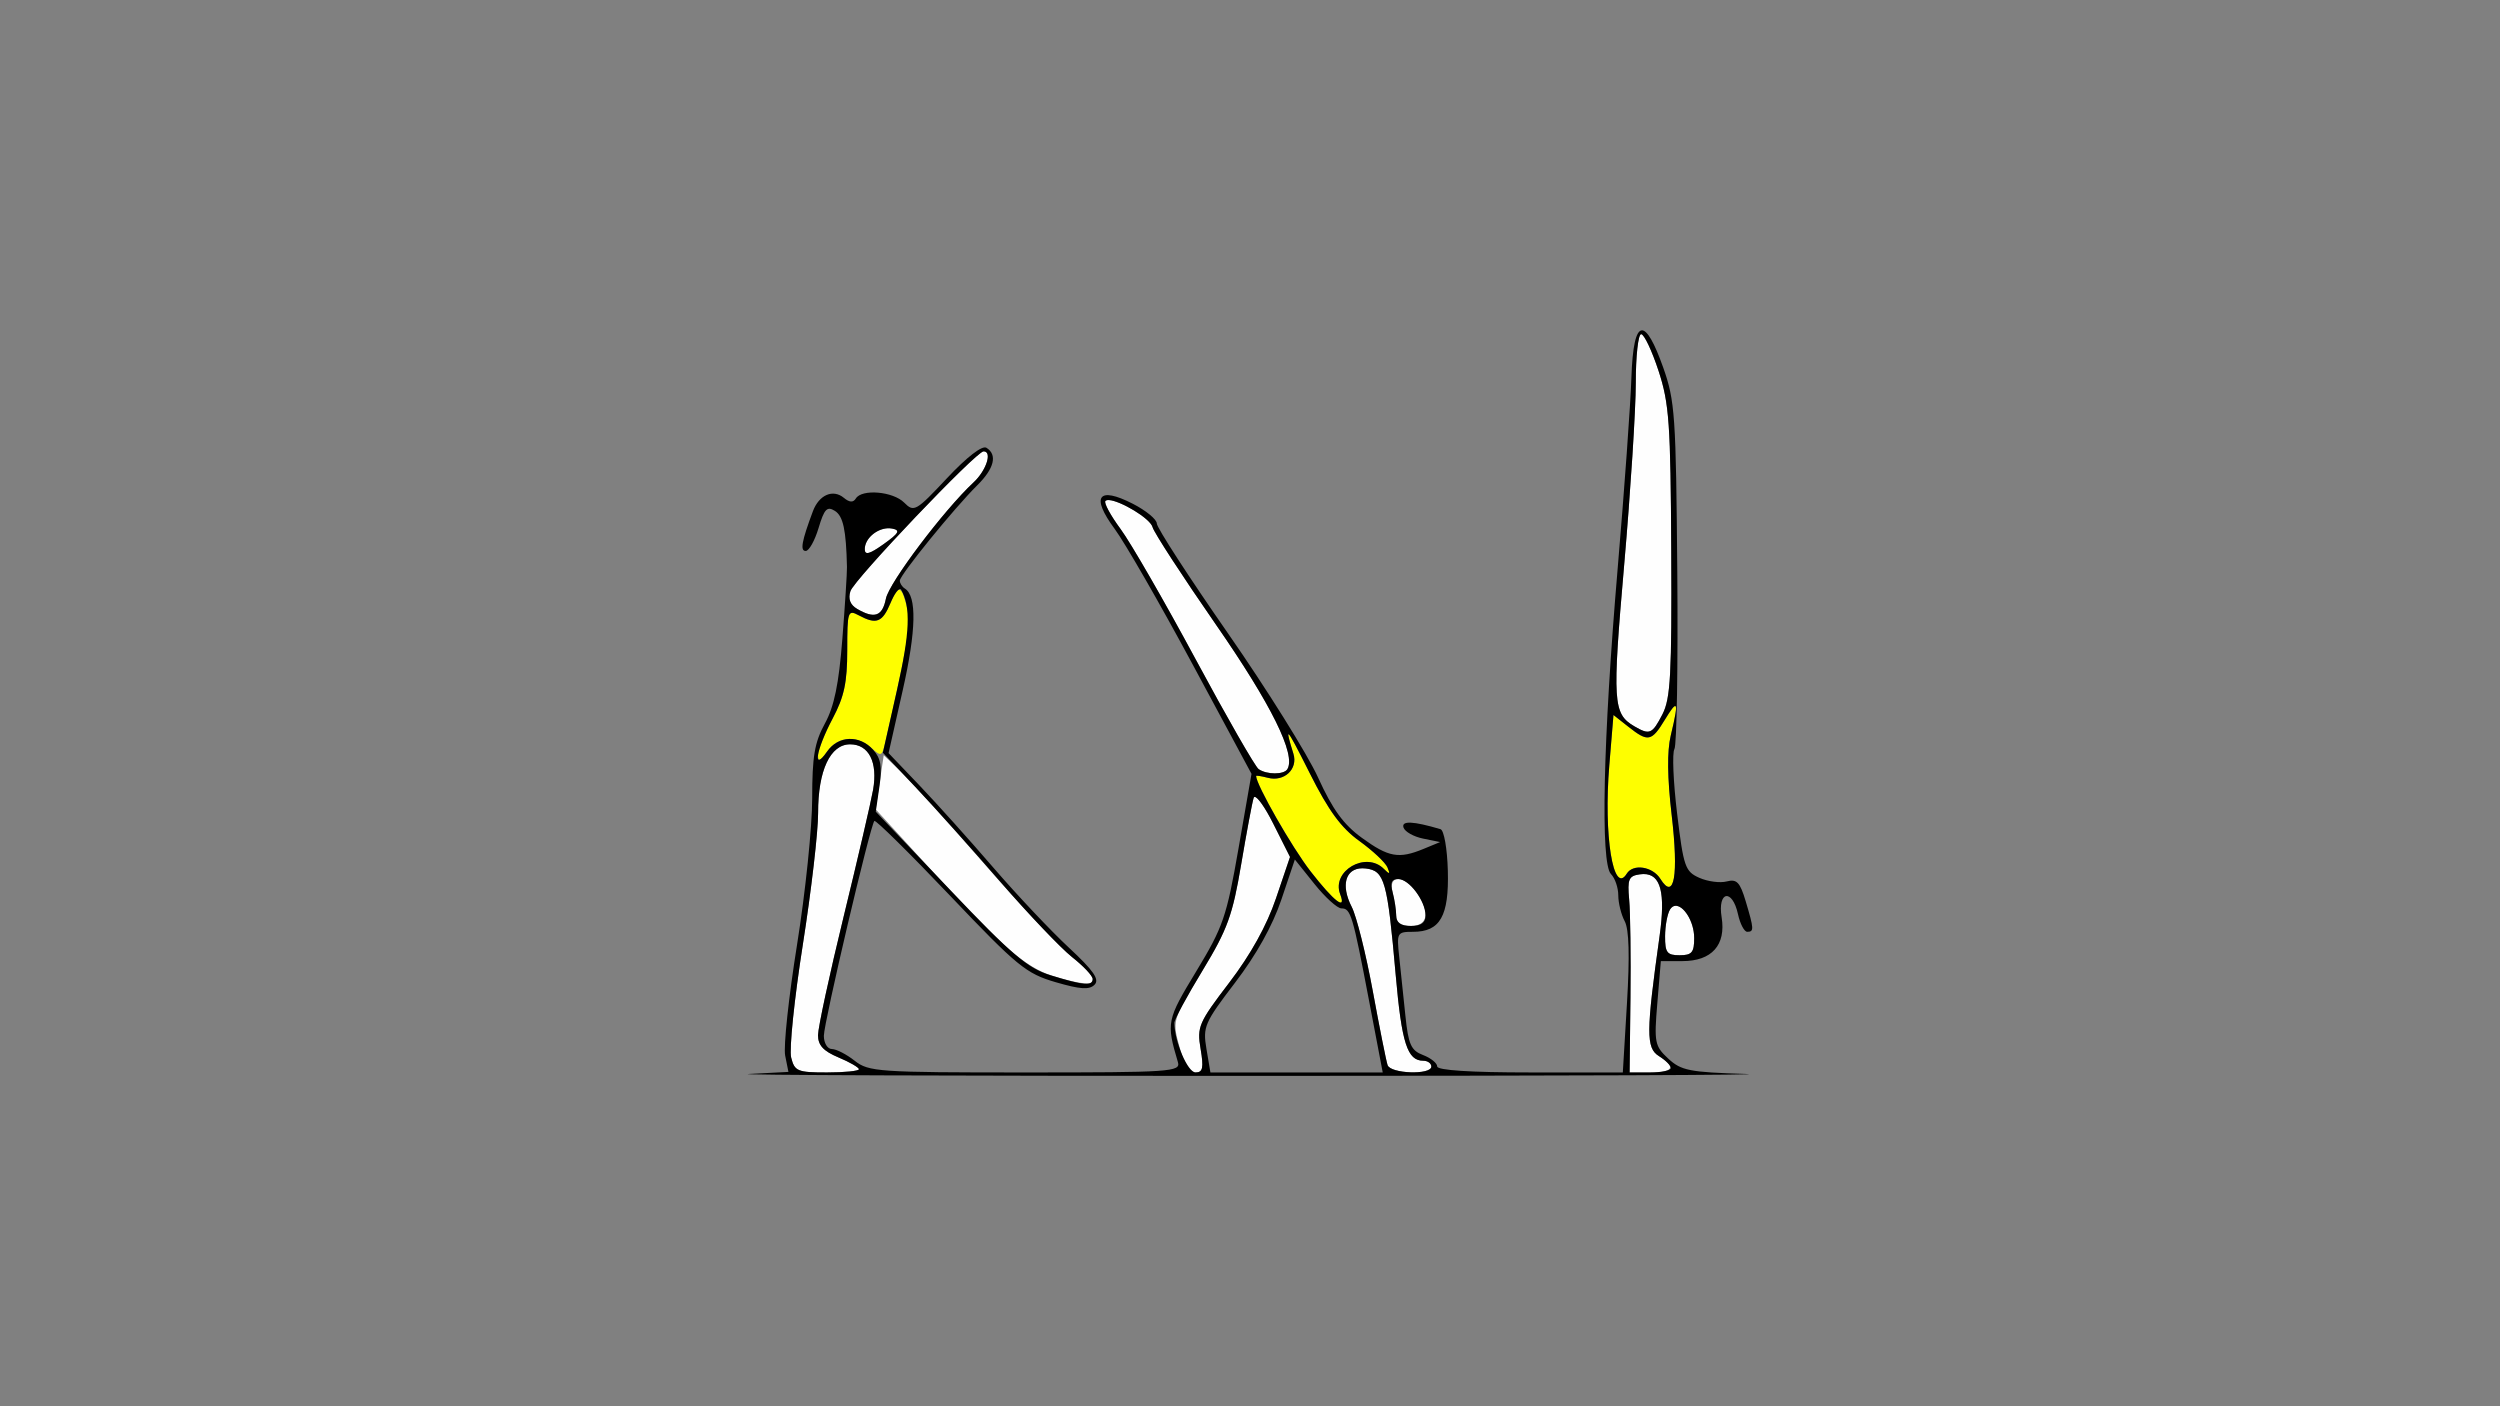 <?xml version="1.0" encoding="UTF-8" standalone="no"?>
<!-- Created with Inkscape (http://www.inkscape.org/) -->

<svg
   xmlns:dc="http://purl.org/dc/elements/1.1/"
   xmlns:cc="http://creativecommons.org/ns#"
   xmlns:rdf="http://www.w3.org/1999/02/22-rdf-syntax-ns#"
   xmlns:svg="http://www.w3.org/2000/svg"
   xmlns="http://www.w3.org/2000/svg"
   xmlns:sodipodi="http://sodipodi.sourceforge.net/DTD/sodipodi-0.dtd"
   xmlns:inkscape="http://www.inkscape.org/namespaces/inkscape"
   id="svg3986"
   version="1.1"
   inkscape:version="0.91 r13725"
   width="400"
   height="225"
   viewBox="0 0 400 225"
   sodipodi:docname="fx310102.svg">
  <rect x="0" y="0" width="400" height="225" fill="#808080" stroke="none"/>
  <defs
     id="defs3990" />
  <sodipodi:namedview
     pagecolor="#ffffff"
     bordercolor="#666666"
     borderopacity="1"
     objecttolerance="10"
     gridtolerance="10"
     guidetolerance="10"
     inkscape:pageopacity="0"
     inkscape:pageshadow="2"
     inkscape:window-width="1545"
     inkscape:window-height="936"
     id="namedview3988"
     showgrid="false"
     inkscape:zoom="1.6993064"
     inkscape:cx="145.84869"
     inkscape:cy="178.0702"
     inkscape:window-x="44"
     inkscape:window-y="22"
     inkscape:window-maximized="0"
     inkscape:current-layer="svg3986" />
  <g
     id="g3996"
     transform="translate(39.296,-79.659)">
    <path
       style="fill:#fefefe"
       d="m 87.288,248.861 c -0.329,-1.314 0.511,-9.435 1.865,-18.047 1.355,-8.612 2.457,-18.105 2.449,-21.095 -0.017,-6.771 1.941,-10.969 5.117,-10.969 3.007,0 4.455,2.864 3.678,7.279 -0.339,1.926 -2.46,11.058 -4.713,20.292 -2.253,9.234 -4.097,17.771 -4.097,18.972 0,1.608 0.861,2.543 3.271,3.553 1.799,0.754 3.271,1.603 3.271,1.888 0,0.284 -2.305,0.517 -5.122,0.517 -4.71,0 -5.17,-0.192 -5.72,-2.389 z m 62.293,-1.127 c -1.362,-4.92 -1.47,-4.531 3.572,-12.863 3.949,-6.525 4.766,-8.776 6.137,-16.903 0.87,-5.156 1.77,-9.951 1.999,-10.655 0.229,-0.704 1.632,1.136 3.117,4.09 l 2.7,5.37 -2.248,6.631 c -1.472,4.342 -4.051,8.992 -7.47,13.47 -4.902,6.42 -5.183,7.07 -4.587,10.607 0.513,3.044 0.358,3.768 -0.805,3.768 -0.868,0 -1.827,-1.397 -2.413,-3.516 z m 33.136,2.344 c -0.221,-0.645 -1.29,-6 -2.377,-11.9 -1.087,-5.901 -2.597,-11.934 -3.356,-13.406 -1.913,-3.71 -0.885,-6.526 2.247,-6.154 3.006,0.357 3.458,1.966 4.785,17.037 0.963,10.935 1.859,13.72 4.415,13.72 0.708,0 1.287,0.422 1.287,0.938 0,1.368 -6.528,1.15 -7.002,-0.234 z m 38.86,-10.781 c 0.075,-6.574 -0.018,-13.641 -0.207,-15.703 -0.299,-3.268 -0.081,-3.787 1.696,-4.041 3.257,-0.465 4.205,2.487 3.171,9.865 -2.162,15.42 -2.177,17.918 -0.113,19.211 2.802,1.755 2.344,2.622 -1.386,2.622 l -3.298,0 z m -92.517,-3.522 c -4.426,-1.384 -8.368,-4.886 -20.789,-18.468 l -7.464,-8.162 0.646,-4.324 0.646,-4.324 2.776,2.642 c 1.527,1.453 7.557,8.127 13.401,14.83 5.844,6.703 12.113,13.366 13.931,14.806 5.434,4.304 4.344,5.343 -3.148,3 z m 98.056,-6.321 c 0.007,-1.676 0.367,-3.605 0.799,-4.288 1.21,-1.914 3.86,1.237 3.86,4.589 0,2.304 -0.376,2.746 -2.336,2.746 -2.016,0 -2.334,-0.418 -2.322,-3.047 z m -43.018,-3.281 c -0.007,-0.902 -0.266,-2.59 -0.576,-3.75 -0.756,-2.832 1.836,-2.849 3.807,-0.026 2.23,3.194 1.868,5.416 -0.882,5.416 -1.597,0 -2.34,-0.519 -2.349,-1.641 z m -22.014,-23.452 c -0.549,-0.379 -5.083,-8.283 -10.075,-17.564 -4.992,-9.281 -10.398,-18.665 -12.014,-20.853 -1.616,-2.188 -2.707,-4.21 -2.424,-4.493 0.888,-0.891 7.122,2.58 7.544,4.2 0.222,0.85 4.775,7.851 10.12,15.559 8.894,12.827 12.863,20.859 11.444,23.161 -0.553,0.898 -3.287,0.893 -4.596,-0.01 z m 60.122,-6.851 c -3.438,-2.009 -3.552,-3.816 -1.637,-25.827 1.023,-11.753 1.859,-24.867 1.859,-29.143 0,-4.276 0.386,-7.774 0.858,-7.774 0.472,0 1.723,2.637 2.78,5.859 1.712,5.222 1.934,8.37 2.037,28.932 0.098,19.611 -0.112,23.514 -1.402,26.016 -1.646,3.194 -2.048,3.367 -4.495,1.937 z M 97.856,177.089 c -1.126,-0.657 -1.483,-1.591 -1.087,-2.842 0.586,-1.851 20.13,-22.372 21.307,-22.372 1.433,0 0.446,3.06 -1.602,4.967 -4.754,4.427 -13.515,16.045 -14.023,18.596 -0.563,2.825 -1.814,3.275 -4.595,1.652 z m 1.209,-9.567 c 0,-1.887 2.385,-3.678 4.384,-3.292 1.355,0.262 1.098,0.731 -1.357,2.485 -2.269,1.621 -3.027,1.823 -3.027,0.807 z"
       id="path4004"
       inkscape:connector-curvature="0"
       sodipodi:nodetypes="sssssssssssssssscsssssssssssssccssssccsscccssssccssccssscccsscsssccssssssssssssssssss" />
    <path
       style="fill:#fefe00"
       d="m 170.409,219.098 c -2.977,-3.823 -8.727,-13.891 -8.727,-15.279 0,-0.113 0.843,0.016 1.874,0.286 2.631,0.69 4.856,-1.401 4.093,-3.846 -1.49,-4.777 -1.121,-4.335 2.65,3.179 2.983,5.944 4.99,8.683 7.901,10.781 2.146,1.547 4.168,3.445 4.495,4.219 0.475,1.127 0.359,1.173 -0.584,0.234 -2.877,-2.865 -8.399,0.346 -6.979,4.058 1.046,2.735 -0.978,1.179 -4.723,-3.631 z m 55.961,1.19 c -1.245,-2 -4.375,-2.483 -5.392,-0.832 -2.162,3.51 -3.715,-6.163 -2.786,-17.352 l 0.668,-8.046 2.378,1.877 c 3.171,2.502 3.708,2.396 5.875,-1.17 2.064,-3.396 2.234,-2.915 0.912,2.578 -0.602,2.503 -0.553,6.742 0.149,12.746 1.132,9.678 0.411,13.756 -1.804,10.199 z M 91.589,200.504 c 0,-0.811 1.051,-3.459 2.336,-5.883 1.85,-3.489 2.336,-5.772 2.336,-10.954 0,-6.181 0.101,-6.492 1.808,-5.575 2.86,1.535 3.805,1.173 5.119,-1.961 1.296,-3.091 1.784,-2.872 2.762,1.236 0.515,2.164 -0.133,5.926 -3.659,21.253 -0.474,2.06 -0.626,2.109 -2.175,0.703 -2.339,-2.124 -5.361,-1.879 -7.072,0.572 -1.066,1.527 -1.455,1.69 -1.455,0.608 z"
       id="path4000"
       inkscape:connector-curvature="0"
       sodipodi:nodetypes="sscsssssssssscsssssssssssssss" />
    <path
       style="fill:#000000"
       d="m 223.418,-35.299 c -0.955,0.012 -1.532,2.564 -1.693,7.643 -0.131,4.125 -1.119,17.836 -2.195,30.469 -2.345,27.539 -2.776,47.163 -1.072,48.883 0.643,0.649 1.17,2.179 1.17,3.398 0,1.22 0.462,3.086 1.029,4.148 0.699,1.309 0.817,5.52 0.365,13.064 l -0.668,11.131 -14.85,0 c -9.516,0 -14.85,-0.345 -14.85,-0.961 0,-0.528 -1.019,-1.35 -2.264,-1.824 -1.928,-0.735 -2.345,-1.668 -2.824,-6.305 -0.309,-2.993 -0.755,-7.234 -0.99,-9.426 -0.414,-3.849 -0.338,-3.984 2.213,-3.984 4.337,0 5.768,-2.515 5.568,-9.783 -0.097,-3.541 -0.615,-6.474 -1.172,-6.639 -4.395,-1.302 -6.293,-1.385 -5.92,-0.26 0.221,0.667 1.629,1.461 3.129,1.766 l 2.727,0.555 -2.631,1.086 c -3.973,1.642 -5.603,1.352 -9.885,-1.76 -2.941,-2.137 -4.686,-4.537 -7.002,-9.635 -1.696,-3.734 -8.198,-14.14 -14.447,-23.123 -6.249,-8.984 -11.361,-16.874 -11.361,-17.533 0,-0.659 -1.732,-2.084 -3.85,-3.168 -5.546,-2.838 -6.742,-1.174 -2.893,4.029 1.626,2.198 7.218,11.916 12.426,21.594 l 9.467,17.596 -2.08,11.936 c -1.912,10.964 -2.461,12.56 -6.75,19.639 -4.749,7.837 -4.825,8.209 -2.943,14.561 0.454,1.534 -1.139,1.641 -24.43,1.641 -23.5,0 -25.05,-0.106 -27.291,-1.875 -1.307,-1.031 -2.951,-1.875 -3.652,-1.875 -0.702,0 -1.278,-0.949 -1.279,-2.109 -0.003,-2.095 7.405,-33.619 8.08,-34.383 0.194,-0.22 5.641,5.157 12.104,11.949 10.764,11.312 12.182,12.474 16.906,13.852 3.96,1.155 5.407,1.247 6.232,0.396 0.817,-0.841 -0.179,-2.27 -4.146,-5.953 C 128.824,60.774 123.384,55.008 119.605,50.625 115.827,46.242 110.517,40.336 107.805,37.5 l -4.932,-5.156 2.275,-10.088 c 2.156,-9.552 2.27,-15.038 0.338,-16.236 -0.448,-0.278 -0.812,-0.848 -0.812,-1.268 0,-0.896 8.683,-11.587 12.391,-15.256 2.727,-2.698 3.259,-4.891 1.461,-6.006 -0.672,-0.417 -3.126,1.48 -6.309,4.873 -4.964,5.293 -5.285,5.475 -6.844,3.906 -1.79,-1.801 -6.774,-2.228 -7.738,-0.662 -0.415,0.673 -1.017,0.641 -1.912,-0.104 -1.742,-1.45 -3.977,-0.483 -4.957,2.145 C 88.967,-1.529 88.69,0 89.619,0 c 0.528,0 1.454,-1.654 2.059,-3.678 0.909,-3.044 1.359,-3.517 2.607,-2.734 1.327,0.832 1.802,3.033 1.934,8.99 0.02,0.902 -0.312,6.07 -0.736,11.484 -0.569,7.254 -1.306,10.822 -2.801,13.559 -1.648,3.018 -2.027,5.264 -2.027,11.982 0,4.548 -1.089,15.073 -2.422,23.391 -1.333,8.318 -2.189,16.303 -1.902,17.742 l 0.521,2.617 -6.275,0.326 c -3.452,0.18 33.256,0.32 81.574,0.312 48.318,-0.009 83.334,-0.151 77.816,-0.316 -8.931,-0.268 -10.286,-0.538 -12.342,-2.449 -2.167,-2.014 -2.275,-2.565 -1.748,-8.875 l 0.562,-6.727 3.457,0 c 4.692,0 6.988,-2.567 6.27,-7.01 -0.681,-4.21 1.707,-4.657 2.619,-0.49 0.339,1.547 1.003,2.812 1.477,2.812 1.107,0 1.085,-0.436 -0.242,-4.879 -0.914,-3.06 -1.432,-3.603 -3.037,-3.182 -1.064,0.28 -3.037,0.021 -4.383,-0.576 -2.271,-1.008 -2.527,-1.747 -3.559,-10.289 -0.612,-5.062 -0.805,-9.701 -0.43,-10.311 0.375,-0.609 0.584,-13.308 0.461,-28.219 -0.207,-25.201 -0.367,-27.516 -2.271,-32.875 -1.404,-3.952 -2.54,-5.917 -3.383,-5.906 z m -0.129,0.611 c 0.472,0 1.723,2.637 2.779,5.859 1.712,5.222 1.934,8.37 2.037,28.932 0.098,19.611 -0.113,23.514 -1.402,26.016 -1.646,3.194 -2.049,3.367 -4.496,1.938 -3.438,-2.009 -3.552,-3.817 -1.637,-25.828 1.023,-11.753 1.859,-24.867 1.859,-29.143 0,-4.276 0.387,-7.773 0.859,-7.773 z m -105.213,18.75 c 1.433,0 0.446,3.06 -1.602,4.967 C 111.721,-6.543 102.96,5.074 102.451,7.625 101.888,10.45 100.637,10.901 97.855,9.277 96.73,8.62 96.374,7.687 96.77,6.436 97.355,4.584 116.899,-15.938 118.076,-15.938 Z m 20.059,7.793 c 1.794,0.09 6.613,2.924 6.982,4.342 0.222,0.85 4.775,7.851 10.119,15.559 8.894,12.827 12.864,20.86 11.445,23.162 -0.553,0.898 -3.287,0.893 -4.596,-0.01 C 161.537,34.529 157.003,26.625 152.012,17.344 147.02,8.062 141.612,-1.322 139.996,-3.51 c -1.616,-2.188 -2.706,-4.209 -2.424,-4.492 0.111,-0.111 0.306,-0.155 0.562,-0.143 z m -35.447,4.516 c 0.257,-0.016 0.512,-0.001 0.762,0.047 1.355,0.262 1.098,0.731 -1.357,2.484 -2.269,1.621 -3.027,1.823 -3.027,0.807 0,-1.652 1.827,-3.228 3.623,-3.338 z m 2.076,9.732 c 0.047,0.014 0.087,0.049 0.119,0.105 1.569,2.765 1.406,6.865 -0.637,15.93 l -2.285,10.141 5.354,5.658 c 2.945,3.111 9.009,9.875 13.475,15.031 4.466,5.156 9.606,10.552 11.422,11.992 1.816,1.44 3.303,3.022 3.303,3.516 0,1.176 -1.407,1.054 -6.705,-0.582 -3.696,-1.141 -6.192,-3.262 -16.176,-13.762 l -11.805,-12.414 0.59,-4.068 c 0.455,-3.136 0.221,-4.478 -1.025,-5.859 -2.166,-2.401 -5.564,-2.265 -7.35,0.293 -2.39,3.423 -1.772,-0.266 0.883,-5.275 1.85,-3.489 2.336,-5.771 2.336,-10.953 0,-6.181 0.102,-6.493 1.809,-5.576 2.86,1.535 3.804,1.173 5.117,-1.961 0.591,-1.411 1.249,-2.314 1.576,-2.215 z M 228.768,24.816 c 0.272,0.12 0.002,1.625 -0.742,4.715 -0.602,2.503 -0.554,6.742 0.148,12.746 1.132,9.678 0.412,13.756 -1.803,10.199 -1.245,-2 -4.375,-2.483 -5.393,-0.832 -2.162,3.51 -3.716,-6.162 -2.787,-17.352 l 0.668,-8.047 2.379,1.877 c 3.171,2.502 3.708,2.396 5.875,-1.17 0.903,-1.486 1.443,-2.23 1.654,-2.137 z m -61.877,4.512 c 0.243,0.081 1.287,2.07 3.408,6.297 2.983,5.944 4.992,8.683 7.902,10.781 2.146,1.547 4.168,3.445 4.494,4.219 0.475,1.127 0.359,1.173 -0.584,0.234 -2.877,-2.865 -8.399,0.347 -6.979,4.059 1.046,2.735 -0.978,1.177 -4.723,-3.633 -2.977,-3.823 -8.729,-13.891 -8.729,-15.279 0,-0.113 0.844,0.017 1.875,0.287 2.631,0.69 4.857,-1.402 4.094,-3.848 -0.652,-2.09 -0.949,-3.18 -0.76,-3.117 z M 96.721,30.938 c 3.007,0 4.454,2.865 3.678,7.279 -0.339,1.926 -2.46,11.057 -4.713,20.291 -2.253,9.234 -4.098,17.772 -4.098,18.973 0,1.608 0.861,2.543 3.271,3.553 1.799,0.754 3.271,1.605 3.271,1.889 0,0.284 -2.306,0.516 -5.123,0.516 -4.71,0 -5.169,-0.192 -5.719,-2.389 -0.329,-1.314 0.511,-9.435 1.865,-18.047 1.355,-8.612 2.457,-18.105 2.449,-21.096 -0.017,-6.771 1.941,-10.969 5.117,-10.969 z m 64.707,8.416 c 0.442,-0.079 1.679,1.654 2.979,4.238 l 2.701,5.369 -2.248,6.631 c -1.472,4.342 -4.051,8.992 -7.471,13.471 -4.902,6.42 -5.184,7.07 -4.588,10.607 0.513,3.044 0.359,3.768 -0.805,3.768 -1.256,0 -3.375,-4.962 -3.393,-7.941 -0.003,-0.5 2.045,-4.297 4.551,-8.438 3.949,-6.525 4.765,-8.776 6.137,-16.902 0.87,-5.156 1.769,-9.95 1.998,-10.654 0.029,-0.088 0.075,-0.137 0.139,-0.148 z m 6.453,10.014 3.131,3.91 c 1.723,2.15 3.664,3.91 4.314,3.91 1.503,0 1.799,0.987 4.436,14.824 l 2.178,11.426 -13.785,0 -13.785,0 -0.635,-3.768 c -0.596,-3.538 -0.314,-4.188 4.6,-10.623 3.387,-4.436 5.993,-9.115 7.389,-13.266 l 2.158,-6.414 z m 10.789,1.404 c 0.179,-0.001 0.367,0.01 0.562,0.033 3.006,0.357 3.458,1.966 4.785,17.037 0.963,10.935 1.858,13.721 4.414,13.721 0.708,0 1.287,0.422 1.287,0.938 0,1.368 -6.526,1.15 -7,-0.234 -0.221,-0.645 -1.29,-6 -2.377,-11.9 -1.087,-5.901 -2.598,-11.934 -3.357,-13.406 -1.793,-3.479 -1.001,-6.171 1.686,-6.188 z m 44.98,0.922 c 2.784,-0.032 3.558,2.995 2.588,9.912 -2.162,15.42 -2.178,17.918 -0.113,19.211 1.051,0.659 1.912,1.517 1.912,1.908 0,0.392 -1.483,0.713 -3.297,0.713 l -3.299,0 0.137,-11.953 c 0.075,-6.574 -0.018,-13.641 -0.207,-15.703 -0.299,-3.268 -0.08,-3.787 1.697,-4.041 0.204,-0.029 0.396,-0.045 0.582,-0.047 z M 184.418,52.5 c 1.746,0 4.367,3.502 4.367,5.834 0,1.152 -0.72,1.666 -2.336,1.666 -1.597,0 -2.342,-0.519 -2.35,-1.641 -0.007,-0.902 -0.266,-2.59 -0.576,-3.75 C 183.115,53.082 183.362,52.5 184.418,52.5 Z m 44.303,4.277 c 1.305,-0.151 3.055,2.441 3.055,5.164 0,2.304 -0.376,2.746 -2.336,2.746 -2.016,0 -2.335,-0.418 -2.322,-3.047 0.008,-1.676 0.367,-3.604 0.799,-4.287 0.227,-0.359 0.504,-0.541 0.805,-0.576 z"
       transform="translate(0,167.812)"
       id="path3998"
       inkscape:connector-curvature="0" />
  </g>
</svg>

